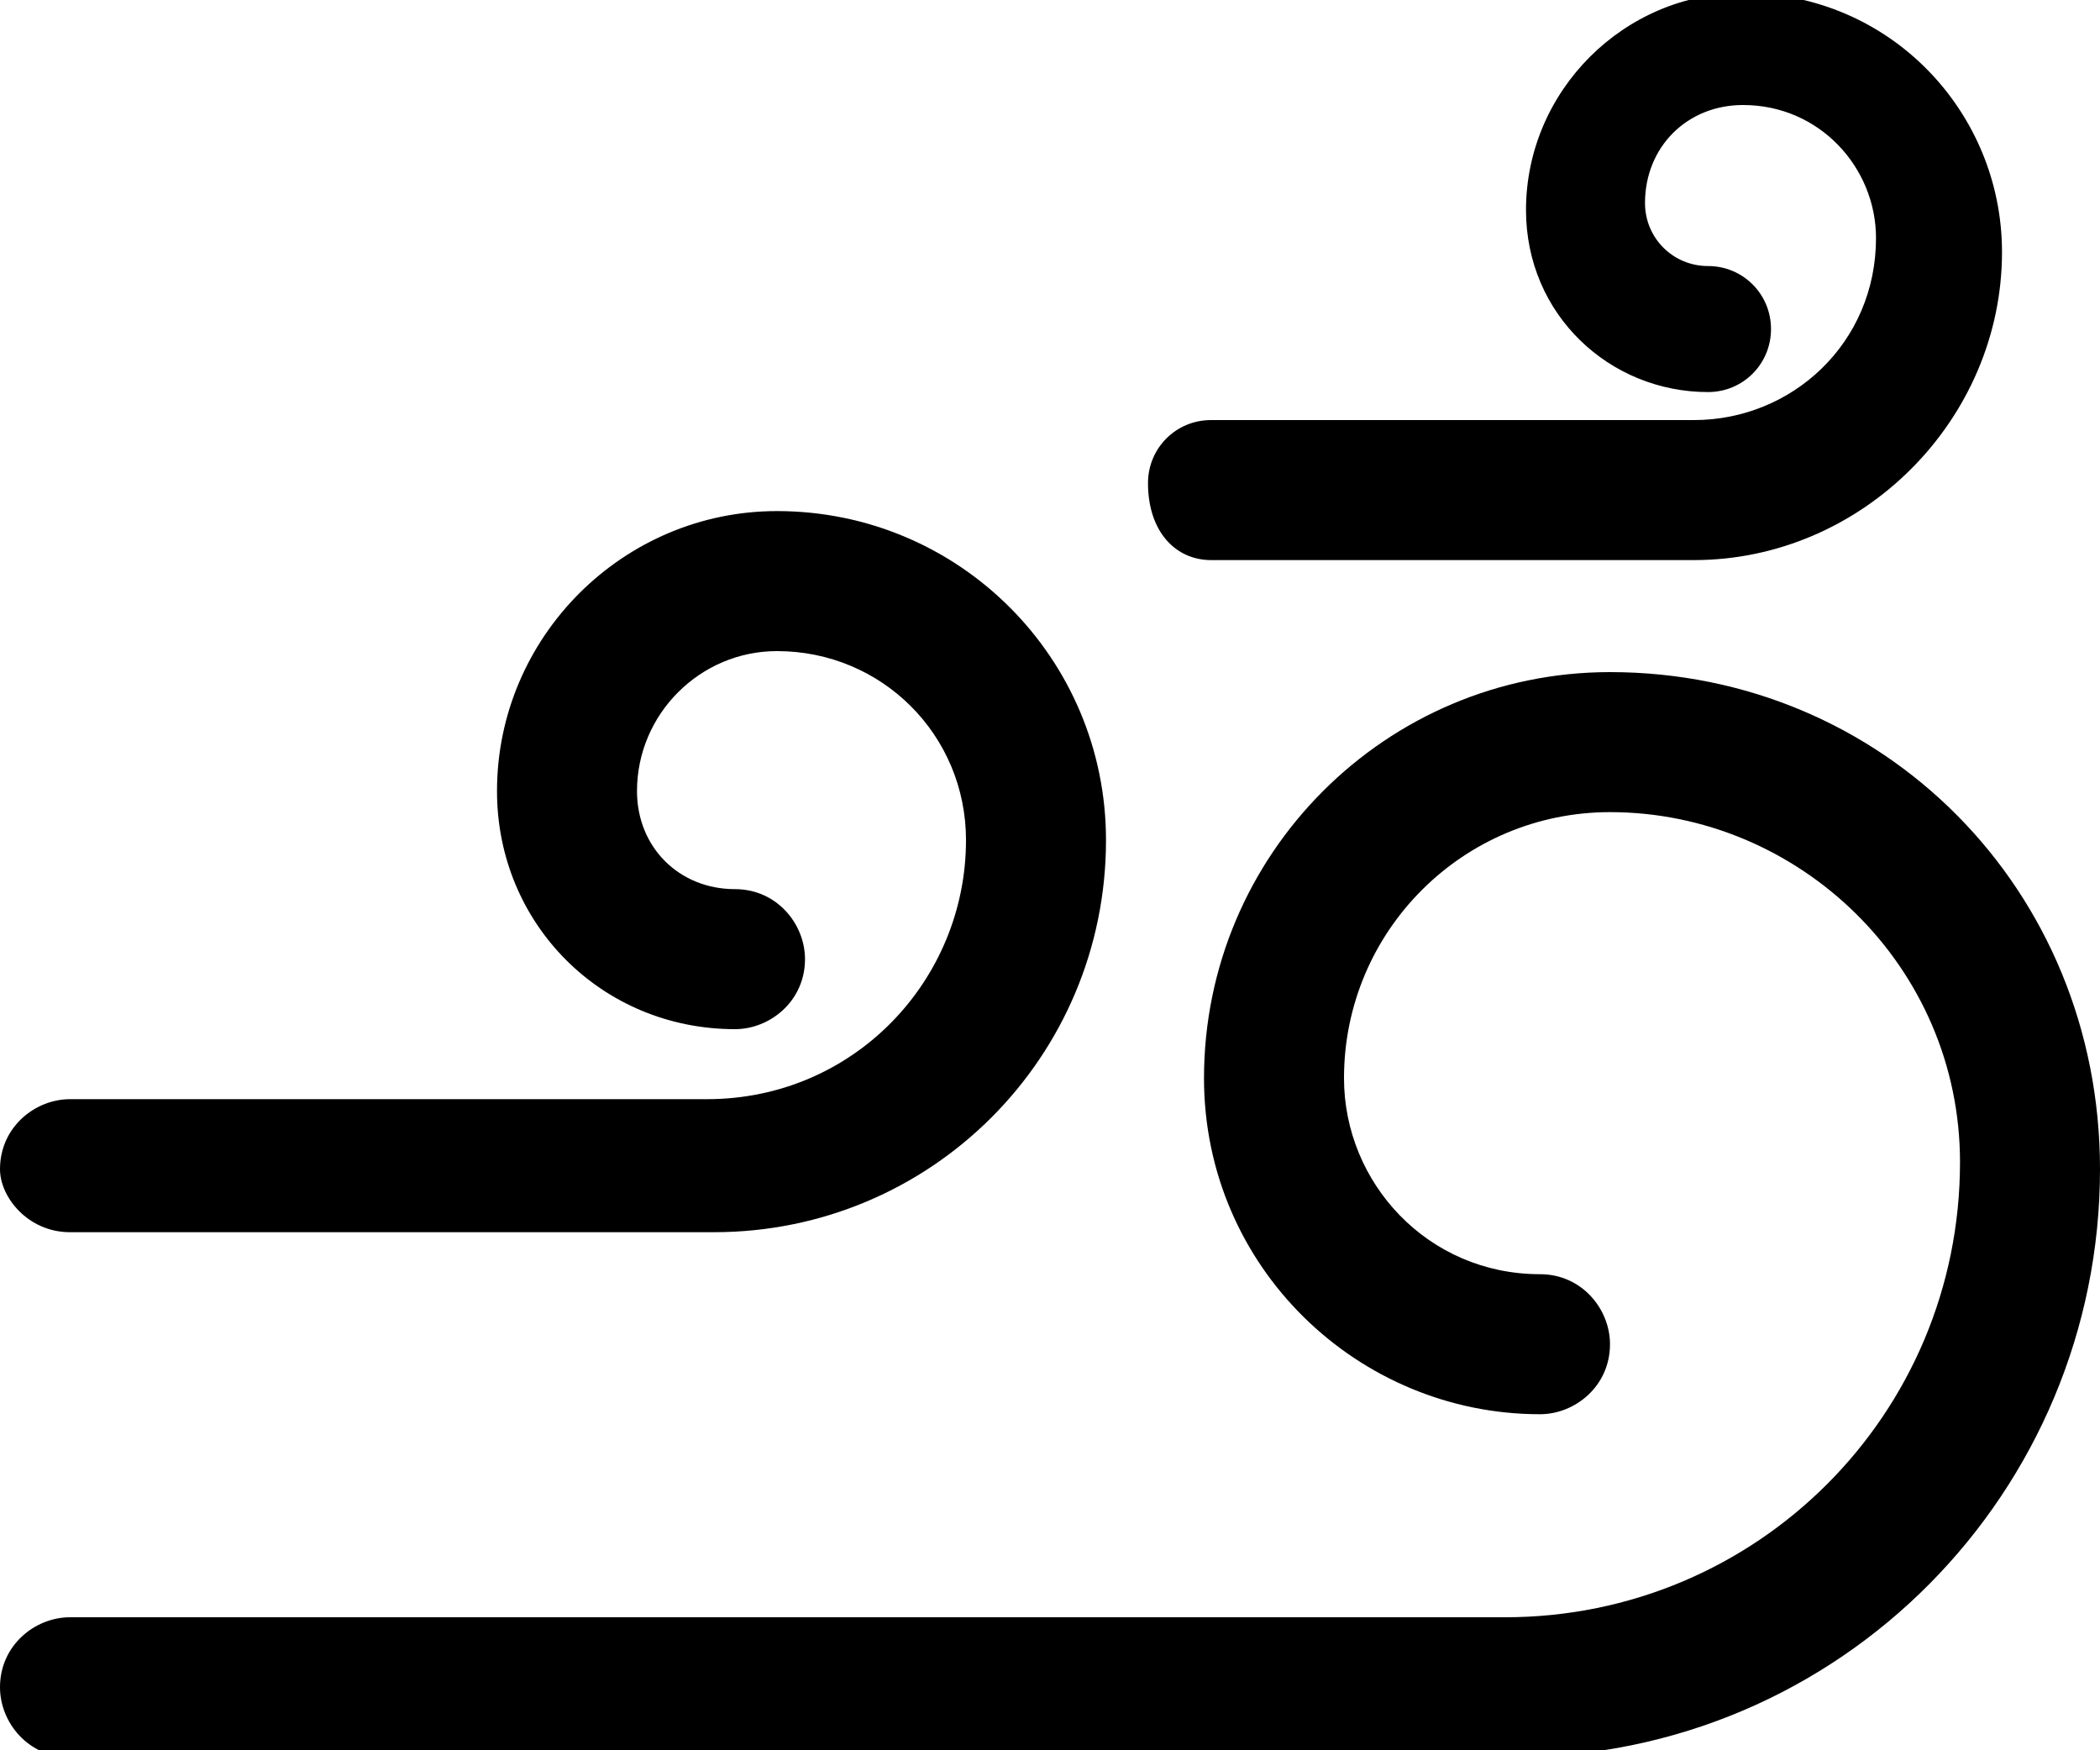 <?xml version="1.0" encoding="utf-8"?>
<!-- Generator: Adobe Illustrator 25.0.0, SVG Export Plug-In . SVG Version: 6.00 Build 0)  -->
<svg version="1.1" id="Слой_1" xmlns="http://www.w3.org/2000/svg" xmlns:xlink="http://www.w3.org/1999/xlink" x="0px" y="0px"
	 viewBox="0 0 30 25" style="enable-background:new 0 0 30 25;" xml:space="preserve">
<path d="M23,9.6c-3.2,0-5.8,2.6-5.8,5.8c0,2.7,2.2,4.8,4.8,4.8c0.5,0,1-0.4,1-1c0-0.5-0.4-1-1-1c-1.6,0-2.8-1.3-2.8-2.8
	c0-2.1,1.7-3.8,3.8-3.8c2.7,0,5,2.2,5,5c0,3.6-2.9,6.5-6.5,6.5H1c-0.5,0-1,0.4-1,1c0,0.5,0.4,1,1,1h20.6c4.7,0,8.4-3.8,8.4-8.4
	C30,12.7,26.9,9.6,23,9.6z"/>
<path d="M1,17.6h9.2c3.1,0,5.6-2.5,5.6-5.6c0-2.6-2.1-4.7-4.7-4.7c-2.2,0-4,1.8-4,4c0,1.9,1.5,3.4,3.4,3.4c0.5,0,1-0.4,1-1
	c0-0.5-0.4-1-1-1c-0.8,0-1.4-0.6-1.4-1.4c0-1.1,0.9-2,2-2c1.5,0,2.7,1.2,2.7,2.7c0,2-1.6,3.7-3.7,3.7H1c-0.5,0-1,0.4-1,1
	C0,17.1,0.4,17.6,1,17.6z"/>
<path d="M17.3,8h6.9c2.4,0,4.4-2,4.4-4.4c0-2-1.6-3.7-3.7-3.7c-1.7,0-3.1,1.4-3.1,3.1c0,1.5,1.2,2.6,2.6,2.6c0.5,0,0.9-0.4,0.9-0.9
	c0-0.5-0.4-0.9-0.9-0.9c-0.5,0-0.9-0.4-0.9-0.9c0-0.8,0.6-1.4,1.4-1.4c1.1,0,1.9,0.9,1.9,1.9c0,1.5-1.2,2.6-2.6,2.6h-6.9
	c-0.5,0-0.9,0.4-0.9,0.9C16.4,7.6,16.8,8,17.3,8z"/>
</svg>
